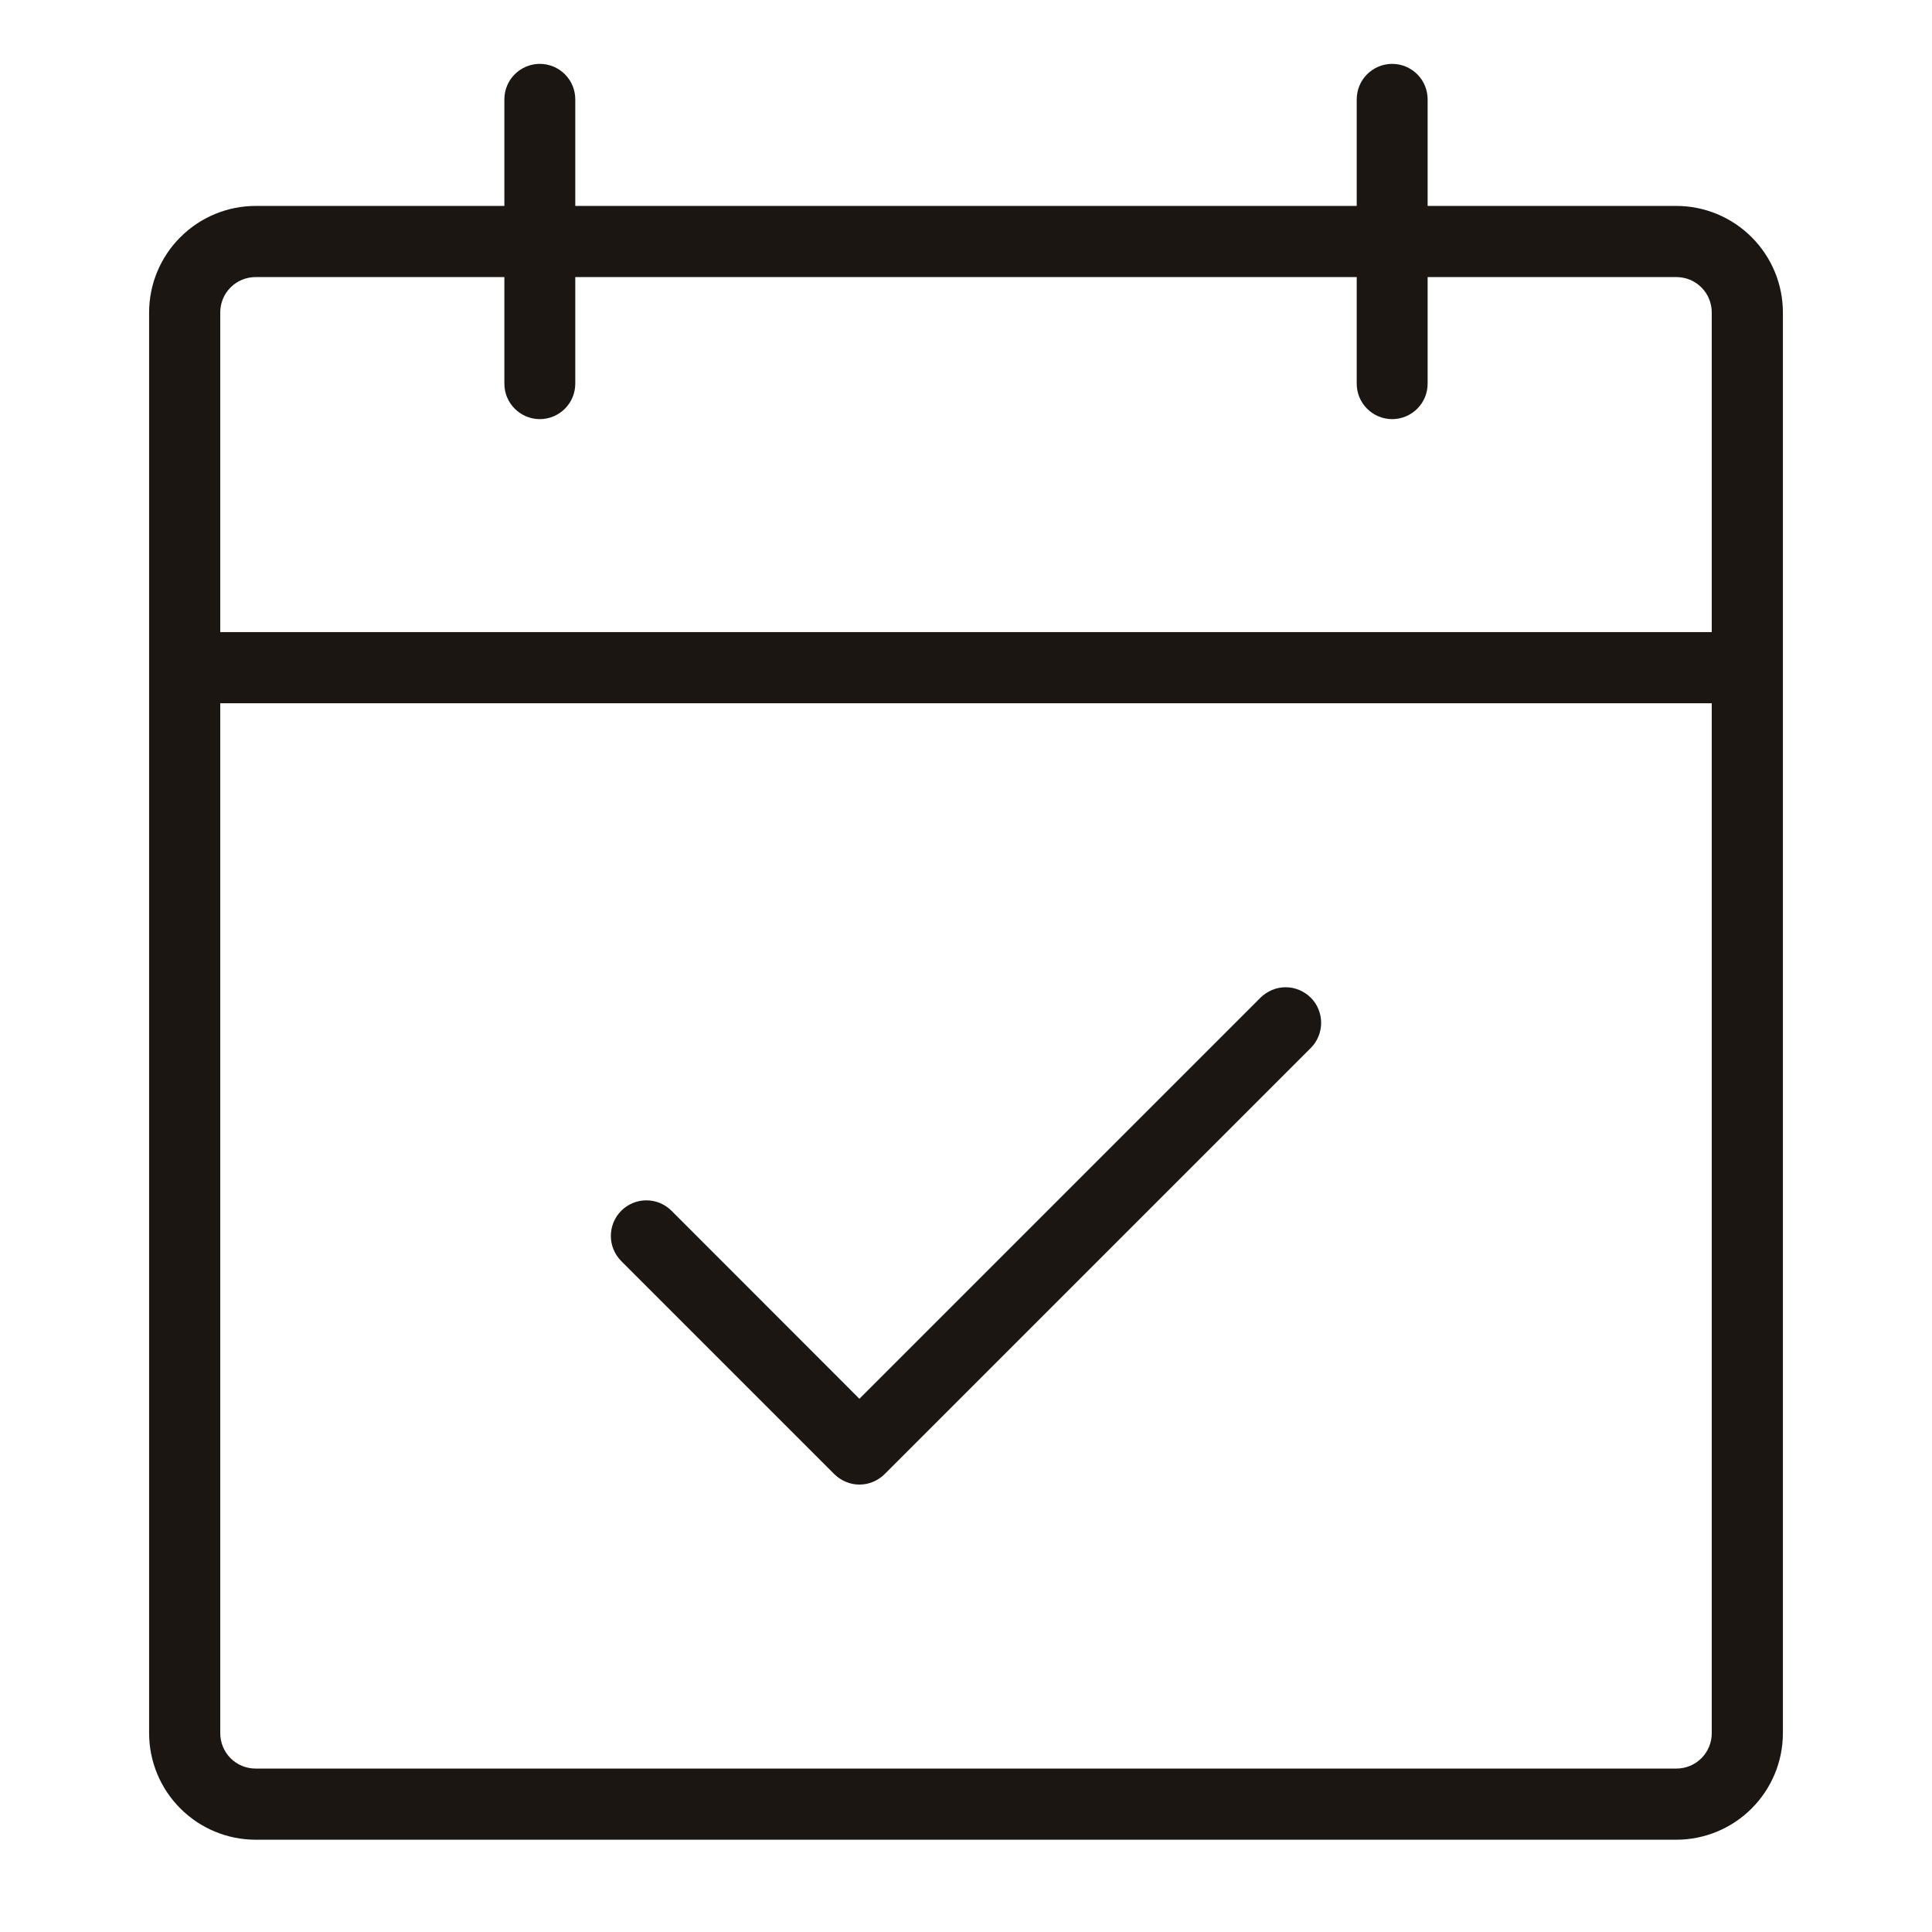 <svg width="20" height="20" viewBox="0 0 16 17" fill="none" xmlns="http://www.w3.org/2000/svg">
<path d="M14.25 1.812H12.062V0.875C12.062 0.792 12.03 0.713 11.971 0.654C11.912 0.595 11.833 0.562 11.75 0.562C11.667 0.562 11.588 0.595 11.529 0.654C11.47 0.713 11.438 0.792 11.438 0.875V1.812H4.562V0.875C4.562 0.792 4.53 0.713 4.471 0.654C4.412 0.595 4.333 0.562 4.25 0.562C4.167 0.562 4.088 0.595 4.029 0.654C3.97 0.713 3.938 0.792 3.938 0.875V1.812H1.75C1.501 1.812 1.263 1.911 1.087 2.087C0.911 2.263 0.812 2.501 0.812 2.75V15.25C0.812 15.499 0.911 15.737 1.087 15.913C1.263 16.089 1.501 16.188 1.75 16.188H14.25C14.499 16.188 14.737 16.089 14.913 15.913C15.089 15.737 15.188 15.499 15.188 15.25V2.75C15.188 2.501 15.089 2.263 14.913 2.087C14.737 1.911 14.499 1.812 14.25 1.812ZM1.75 2.438H3.938V3.375C3.938 3.458 3.97 3.537 4.029 3.596C4.088 3.655 4.167 3.688 4.25 3.688C4.333 3.688 4.412 3.655 4.471 3.596C4.53 3.537 4.562 3.458 4.562 3.375V2.438H11.438V3.375C11.438 3.458 11.47 3.537 11.529 3.596C11.588 3.655 11.667 3.688 11.75 3.688C11.833 3.688 11.912 3.655 11.971 3.596C12.03 3.537 12.062 3.458 12.062 3.375V2.438H14.25C14.333 2.438 14.412 2.47 14.471 2.529C14.53 2.588 14.562 2.667 14.562 2.75V5.562H1.438V2.75C1.438 2.667 1.47 2.588 1.529 2.529C1.588 2.47 1.667 2.438 1.75 2.438ZM14.25 15.562H1.75C1.667 15.562 1.588 15.53 1.529 15.471C1.47 15.412 1.438 15.333 1.438 15.25V6.188H14.562V15.25C14.562 15.333 14.53 15.412 14.471 15.471C14.412 15.53 14.333 15.562 14.25 15.562ZM11.034 8.779C11.063 8.808 11.086 8.842 11.101 8.88C11.117 8.918 11.125 8.959 11.125 9C11.125 9.041 11.117 9.082 11.101 9.12C11.086 9.158 11.063 9.192 11.034 9.221L7.284 12.971C7.255 13 7.22 13.023 7.182 13.039C7.144 13.055 7.104 13.063 7.062 13.063C7.021 13.063 6.981 13.055 6.943 13.039C6.905 13.023 6.87 13 6.841 12.971L4.966 11.096C4.908 11.037 4.875 10.958 4.875 10.875C4.875 10.792 4.908 10.713 4.966 10.654C5.025 10.595 5.105 10.562 5.188 10.562C5.27 10.562 5.35 10.595 5.409 10.654L7.062 12.308L10.591 8.779C10.62 8.75 10.655 8.727 10.693 8.711C10.731 8.695 10.771 8.687 10.812 8.687C10.854 8.687 10.894 8.695 10.932 8.711C10.97 8.727 11.005 8.75 11.034 8.779Z" fill="#1C1613"/>
</svg>
